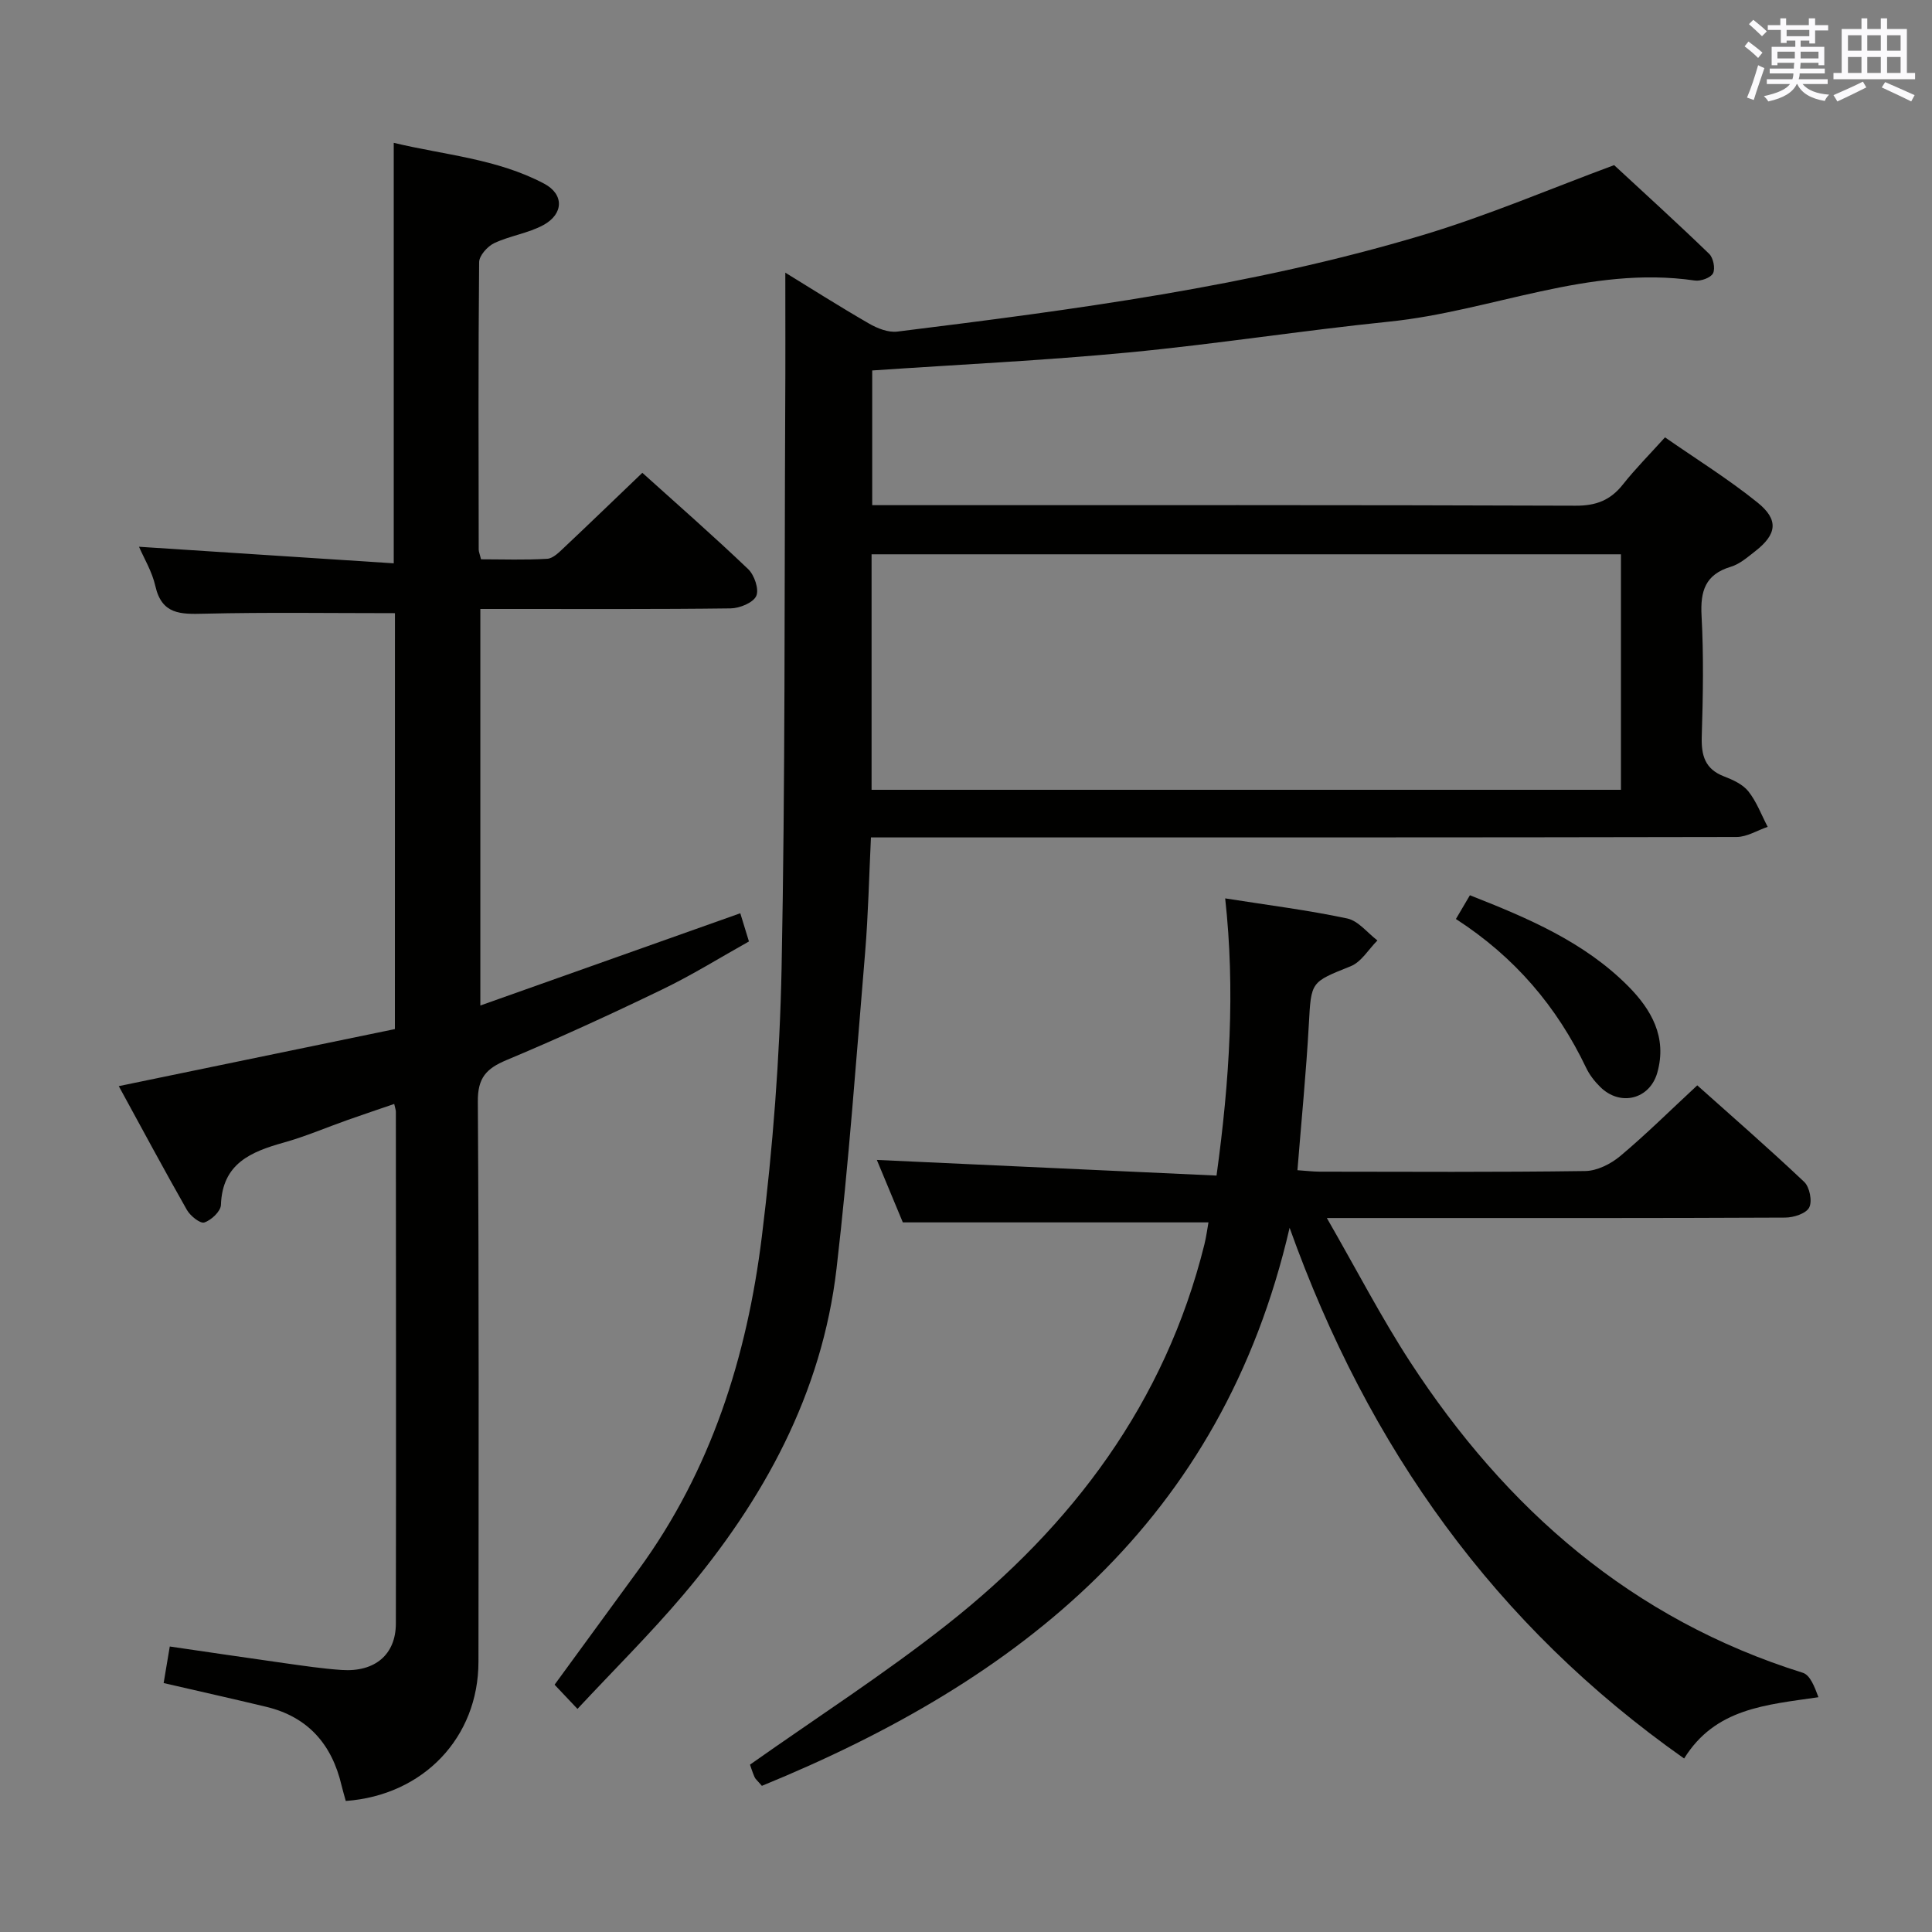 <svg enable-background="new 0 0 400 400" viewBox="0 0 400 400" xmlns="http://www.w3.org/2000/svg"><rect x="0" y="0" width="400" height="400" fill="#808080" stroke="none"/><g fill="#010100"><path d="m162.59 56.45c5.15 3.16 11.16 6.98 17.33 10.54 1.73 1 4 1.9 5.88 1.66 36.59-4.54 73.17-9.33 108.61-19.93 13.63-4.08 26.78-9.73 39.78-14.53 6.13 5.68 13.01 11.92 19.68 18.37.85.83 1.3 3.04.79 4.03-.48.93-2.55 1.67-3.77 1.49-21.91-3.2-42.09 6.35-63.27 8.51-18 1.84-35.91 4.66-53.92 6.38-17.52 1.67-35.13 2.5-53.12 3.73v27.89h6.17c46.49 0 92.97-.06 139.46.11 4.26.02 7.22-1.14 9.8-4.4 2.57-3.25 5.51-6.2 8.71-9.75 6.48 4.5 13.1 8.62 19.14 13.48 4.48 3.6 4.03 6.6-.48 10.11-1.57 1.22-3.19 2.65-5.03 3.2-5.3 1.59-6.34 5.04-6.06 10.16.45 8.31.3 16.66.04 24.98-.12 3.91.65 6.74 4.6 8.26 1.84.71 3.89 1.64 5.05 3.1 1.71 2.15 2.7 4.87 4 7.35-2.15.73-4.3 2.1-6.45 2.1-57.48.12-114.97.09-172.45.09-2.14 0-4.27 0-6.76 0-.4 8.25-.56 16.02-1.2 23.75-1.83 21.84-3.39 43.72-5.92 65.48-3.01 25.93-15.11 47.95-31.73 67.58-6.84 8.08-14.4 15.56-21.91 23.62-1.96-2.07-3.3-3.49-4.74-5.01 5.89-8.06 11.65-15.95 17.41-23.84 15.01-20.56 22.43-44.09 25.5-68.92 2.28-18.44 3.72-37.07 4.09-55.64.76-38.62.57-77.26.75-115.89.06-9.4.02-18.83.02-28.06zm17.86 107.07h155.15c0-16.48 0-32.55 0-48.76-51.88 0-103.43 0-155.15 0z"/><path d="m81.77 126.95c-13.56 0-26.52-.2-39.48.11-4.86.12-8.79.21-10.13-5.74-.68-3.01-2.38-5.79-3.38-8.12 17.43 1.13 34.91 2.27 52.74 3.43 0-29.5 0-57.86 0-87.06 10.43 2.51 21.38 3.28 31.15 8.46 4.13 2.19 4.05 6.26-.16 8.56-3.14 1.71-6.92 2.21-10.19 3.75-1.39.66-3.11 2.58-3.12 3.94-.19 19.83-.12 39.66-.09 59.49 0 .47.22.94.48 2.03 4.51 0 9.13.17 13.72-.11 1.23-.08 2.5-1.4 3.54-2.38 5.32-5.01 10.58-10.1 16.14-15.42 7.2 6.49 14.71 13.06 21.92 19.95 1.28 1.23 2.29 4.2 1.66 5.56-.65 1.4-3.43 2.53-5.29 2.56-15.33.2-30.66.11-45.99.12-1.82 0-3.63 0-5.84 0v82.1c17.98-6.38 35.7-12.67 53.82-19.1.51 1.67 1.02 3.35 1.79 5.84-5.89 3.29-11.77 6.96-17.98 9.95-10.62 5.13-21.36 10.06-32.24 14.62-4.2 1.76-5.95 3.7-5.91 8.58.25 38.66.16 77.32.13 115.98-.01 15.67-11.39 27.65-27.47 28.82-.28-1.03-.61-2.1-.87-3.19-1.99-8.53-6.95-14.23-15.63-16.31-6.91-1.66-13.85-3.21-21.21-4.91.39-2.33.79-4.71 1.27-7.57 8.05 1.17 15.87 2.34 23.7 3.44 3.95.55 7.9 1.15 11.88 1.42 6.89.47 11.22-3.18 11.23-9.62.06-35.33.02-70.65 0-105.98 0-.32-.13-.64-.34-1.59-3.27 1.12-6.48 2.2-9.68 3.33-4.38 1.55-8.67 3.4-13.14 4.65-6.84 1.92-12.77 4.32-13.06 12.94-.05 1.32-2 3.15-3.44 3.62-.85.28-2.9-1.36-3.6-2.59-4.75-8.35-9.29-16.82-14.11-25.64 19.37-4 38.25-7.9 57.17-11.81.01-29.24.01-57.83.01-86.11z"/><path d="m157.74 369.74c-.9-1.06-1.33-1.38-1.52-1.82-.46-1.06-.8-2.17-.94-2.57 13.79-9.74 27.79-18.75 40.8-29.01 25.99-20.5 45.13-45.94 53.27-78.66.39-1.57.6-3.19.85-4.6-21.06 0-41.77 0-63.28 0-1.62-3.89-3.64-8.73-5.38-12.93 23.36 1.08 46.67 2.15 70.33 3.24 2.72-19.78 3.88-38.41 1.79-57.39 8.94 1.41 17.18 2.44 25.27 4.16 2.3.49 4.18 2.98 6.25 4.55-1.83 1.83-3.33 4.46-5.54 5.34-8.29 3.33-8.17 3.13-8.66 12.04-.55 9.93-1.53 19.84-2.36 30.19 1.71.11 3.15.29 4.59.3 18.33.02 36.67.13 54.99-.13 2.45-.03 5.29-1.46 7.24-3.09 5.36-4.49 10.33-9.43 15.96-14.65 6.97 6.23 14.71 12.96 22.15 20 1.12 1.06 1.7 4.01 1.02 5.3-.65 1.25-3.24 2.08-4.98 2.08-26.66.13-53.33.09-79.99.09-4.43 0-8.85 0-14.89 0 6.16 10.7 11.25 20.57 17.27 29.82 19.86 30.48 45.93 53.27 81.27 64.33 1.52.47 2.43 2.88 3.24 5.06-10.85 1.59-21.35 2.26-27.81 12.69-39.05-27.5-65.36-64.22-81.68-109.88-14.07 60.77-55.74 93.65-109.26 115.54z"/><path d="m301.43 190.27c1.09-1.85 1.91-3.24 2.9-4.92 12 4.73 23.62 9.64 32.73 18.79 4.85 4.87 8.13 10.62 6.07 17.93-1.56 5.54-7.67 7.07-11.81 2.98-1.17-1.15-2.24-2.52-2.94-4-6.02-12.6-14.71-22.87-26.95-30.78z"/></g><path d="m361.2 9.6.8-1c.9.7 1.9 1.4 2.9 2.3l-.9 1.1c-1-1-2-1.8-2.8-2.4zm.5 10.6c.9-2.1 1.6-4.3 2.3-6.7.4.2.8.4 1.3.6-.7 2.1-1.5 4.3-2.2 6.6zm.4-15.2.9-.9c1 .8 2 1.6 2.8 2.4l-1 1c-.9-.9-1.8-1.7-2.7-2.5zm12.5-1.2h1.2v1.4h2.7v1.1h-2.7v2.7h-1.2v-.6h-1.8v1.3h4.9v3.8h-1.2v-.5h-3.7c0 .4-.1.9-.1 1.2h5.1v1h-5.2c0 .5-.1.9-.2 1.2h6v1h-5.2c1.1 1.3 2.9 2 5.5 2.2-.4.4-.7.8-.9 1.3-2.9-.5-4.8-1.6-5.7-3.5h-.1c-.8 1.7-2.7 2.9-5.9 3.6-.2-.4-.6-.8-.9-1.1 2.8-.6 4.6-1.4 5.4-2.5h-4.8v-1h5.3c.1-.3.2-.7.2-1.2h-4.9v-1h5c0-.4 0-.8.1-1.2h-3.5v.5h-1.2v-3.8h4.9v-1.3h-1.8v.5h-1.2v-2.7h-2.7v-1h2.6v-1.4h1.2v1.4h4.7v-1.4zm-6.6 8.3h3.6c0-.4 0-.9 0-1.4h-3.6zm1.9-4.6h4.7v-1.3h-4.7zm6.6 3.2h-3.7v1.4h3.7z" fill="#fbfafc"/><path d="m385.3 3.8h1.3v2.2h2.8v-2.2h1.3v2.2h4.1v9.1h1.7v1.3h-16.9v-1.3h1.7v-9.1h4.1v-2.2zm.4 13.1.7 1.2c-1.8.9-3.8 1.9-6 2.9-.2-.4-.5-.8-.8-1.3 2.3-1 4.3-1.9 6.1-2.8zm-3.1-6.4h2.8v-3.2h-2.8zm0 4.6h2.8v-3.3h-2.8zm4-4.6h2.8v-3.2h-2.8zm0 4.6h2.8v-3.3h-2.8zm3.7 1.9c2.1.9 4.1 1.8 6.1 2.7l-.7 1.3c-2.2-1.1-4.2-2-6.1-2.9zm3.2-9.7h-2.8v3.2h2.8zm-2.8 7.8h2.8v-3.3h-2.8z" fill="#fbfafc"/></svg>